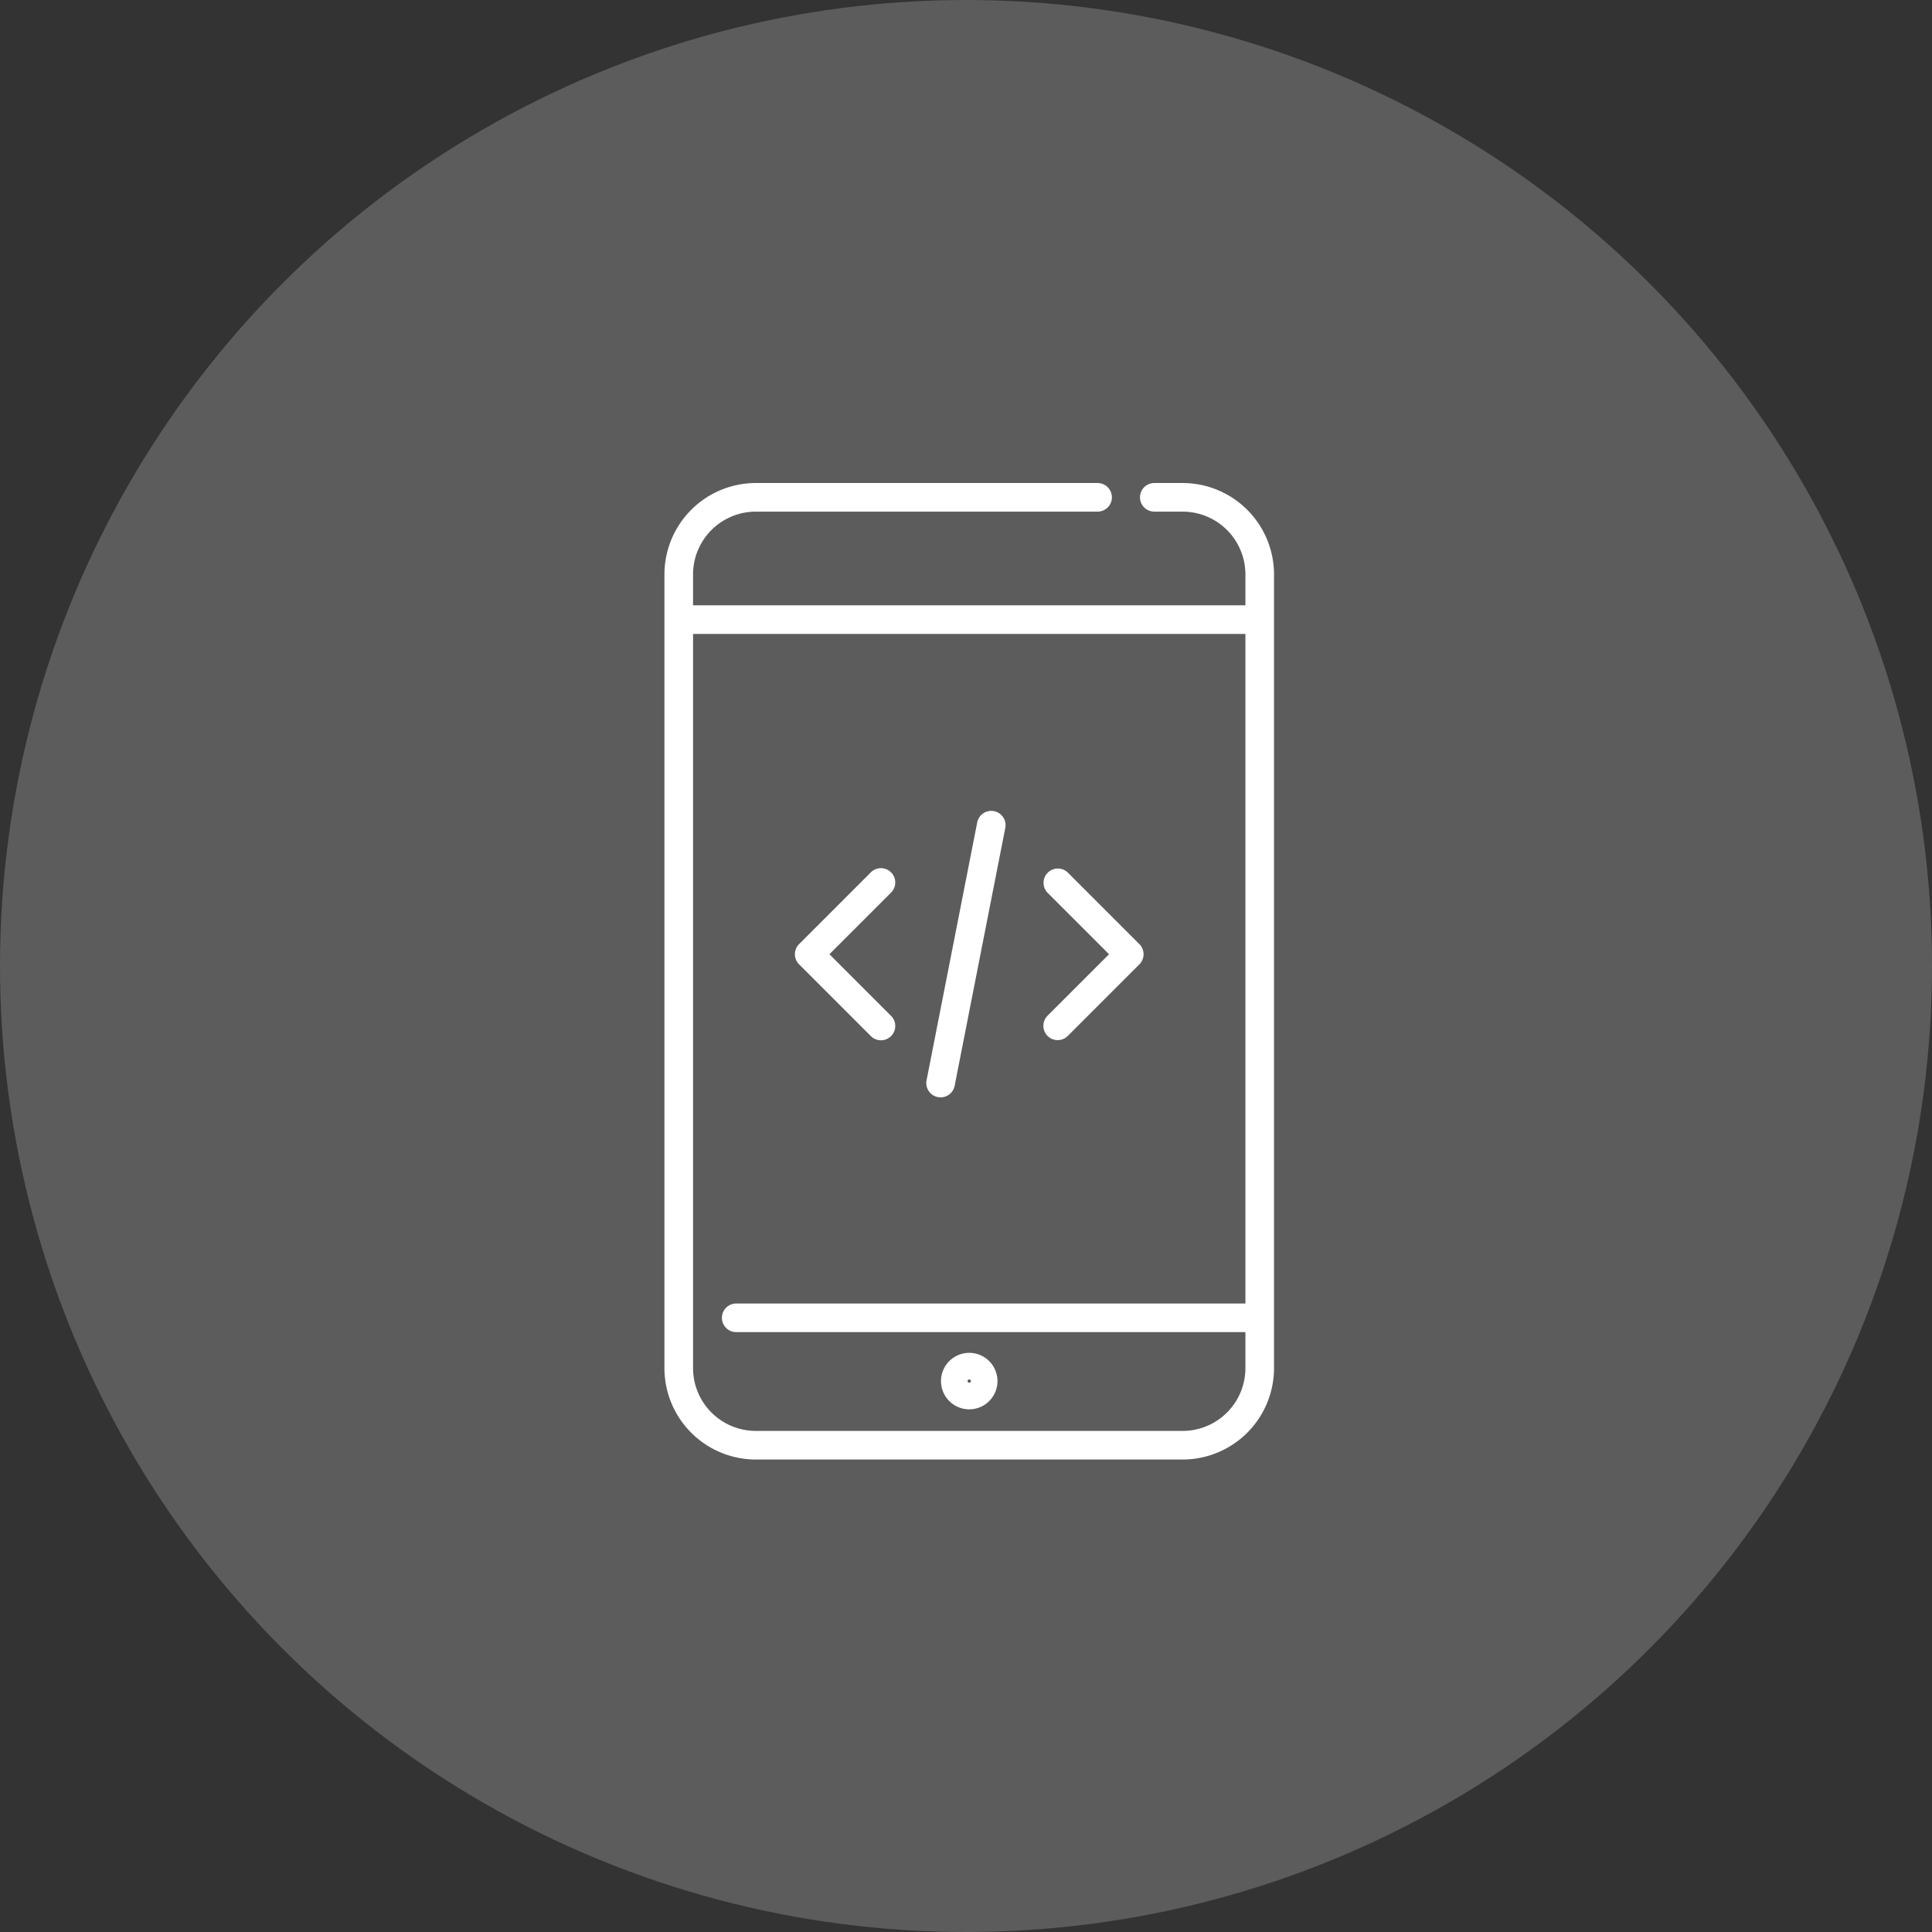 <svg xmlns="http://www.w3.org/2000/svg" width="183" height="183" viewBox="0 0 183 183"><rect x="0" y="0" width="183" height="183" fill="#333333" stroke="none"/><g transform="translate(-248 -1383)"><circle cx="91.5" cy="91.5" r="91.5" transform="translate(248 1383)" fill="#fff" opacity="0.2"/><g transform="translate(310.936 1428.752)"><path d="M147.676,456.066a2.675,2.675,0,1,0,2.675,2.675A2.679,2.679,0,0,0,147.676,456.066Zm0,2.833a.158.158,0,1,1,.158-.158A.159.159,0,0,1,147.676,458.9Zm0,0" transform="translate(-118.805 -373.676)" fill="#fff"/><path d="M49.087,0H46.4a1.355,1.355,0,1,0,0,2.71h2.682A5.95,5.95,0,0,1,55.03,8.653v2.932H2.71V8.653A5.95,5.95,0,0,1,8.653,2.71H41.028a1.355,1.355,0,1,0,0-2.71H8.653A8.663,8.663,0,0,0,0,8.653V83.842a8.663,8.663,0,0,0,8.653,8.653H49.087a8.663,8.663,0,0,0,8.653-8.653V8.653A8.663,8.663,0,0,0,49.087,0Zm0,89.785H8.653A5.95,5.95,0,0,1,2.71,83.842V14.295H55.03V77.717H6.8a1.355,1.355,0,1,0,0,2.71H55.03v3.415a5.95,5.95,0,0,1-5.943,5.943Zm0,0" fill="#fff"/><path d="M75.576,217.906a1.355,1.355,0,1,0,1.916-1.916l-5.822-5.823,5.822-5.822a1.355,1.355,0,1,0-1.916-1.916l-6.78,6.78a1.354,1.354,0,0,0,0,1.916Zm0,0" transform="translate(-56.042 -165.535)" fill="#fff"/><path d="M199.079,217.906a1.355,1.355,0,0,0,1.916,0l6.78-6.78a1.354,1.354,0,0,0,0-1.916l-6.78-6.78a1.355,1.355,0,0,0-1.916,1.916l5.823,5.822-5.823,5.823a1.354,1.354,0,0,0,0,1.916Zm0,0" transform="translate(-162.789 -165.535)" fill="#fff"/><path d="M138.389,199.1a1.389,1.389,0,0,0,.263.025,1.355,1.355,0,0,0,1.328-1.094l4.794-24.408a1.355,1.355,0,1,0-2.659-.522l-4.794,24.408A1.354,1.354,0,0,0,138.389,199.1Zm0,0" transform="translate(-112.492 -140.935)" fill="#fff"/></g></g></svg>
